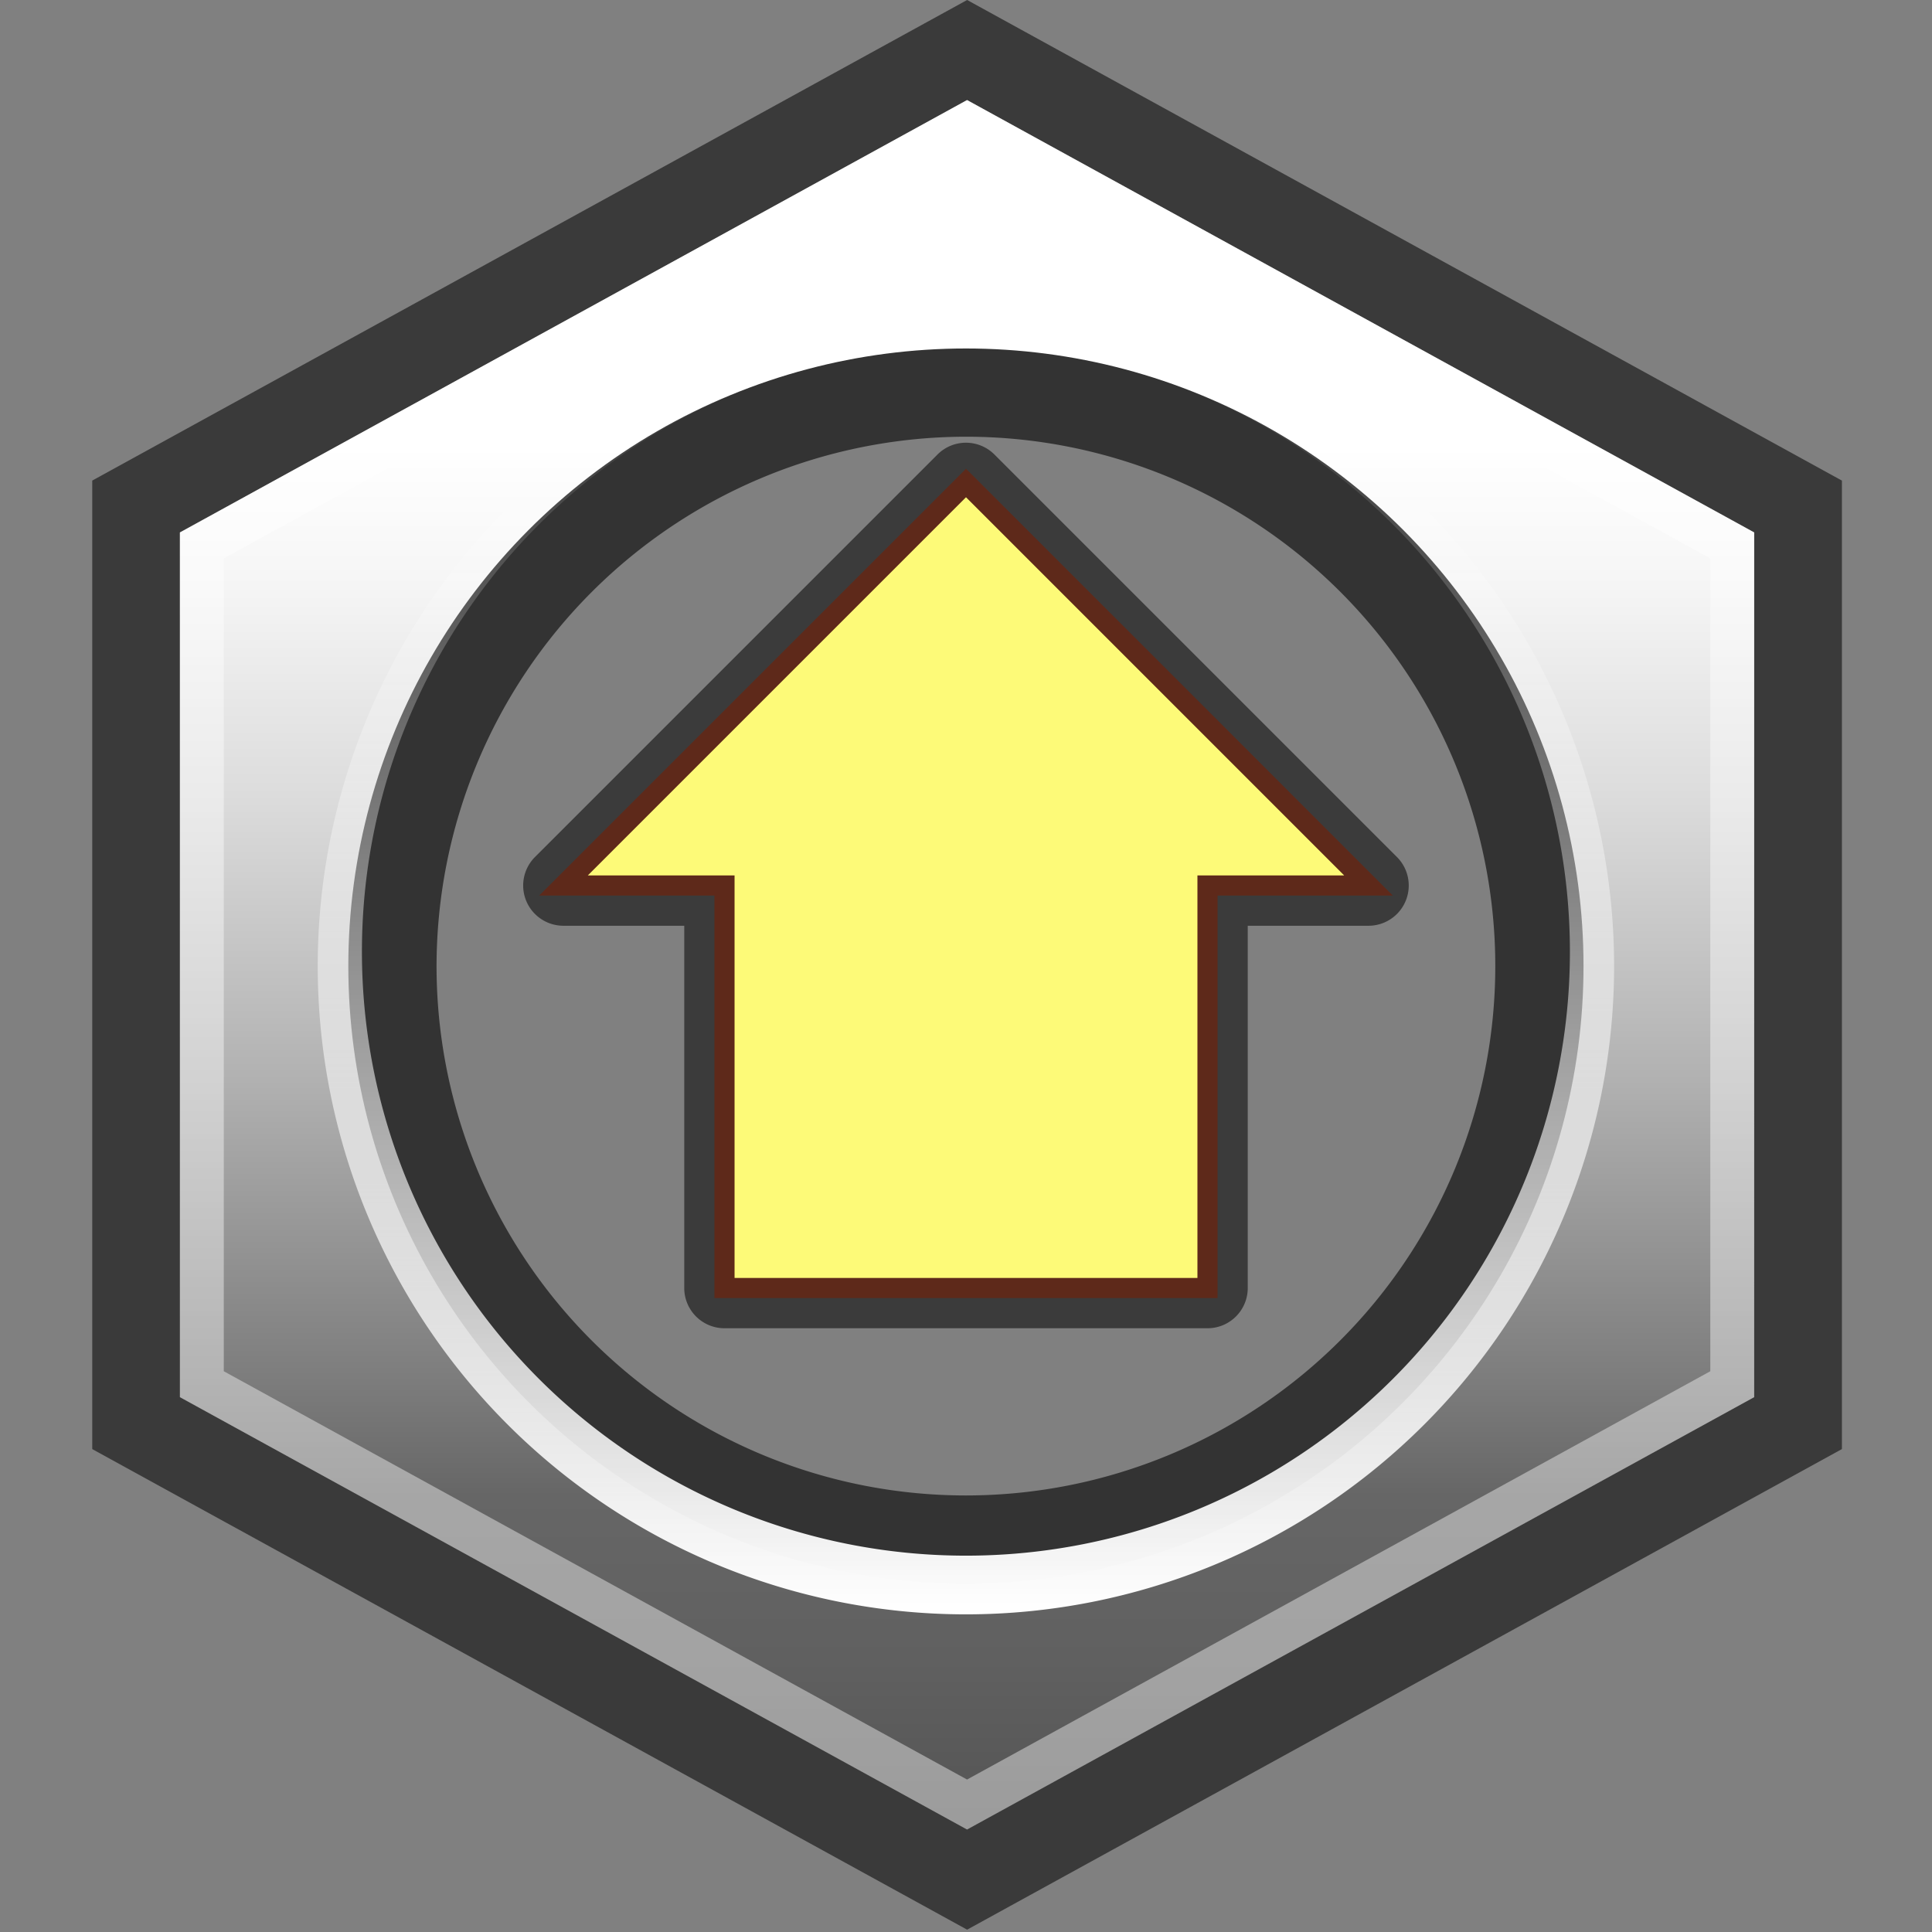 <svg xmlns="http://www.w3.org/2000/svg" xmlns:xlink="http://www.w3.org/1999/xlink" width="24" height="24" viewBox="0 0 24 24">
  <rect x="0" y="0" width="24" height="24" fill="#808080" stroke="none"/>
  <defs>
    <style>
      .cls-1 {
        opacity: 0.55;
      }

      .cls-2, .cls-9 {
        fill-rule: evenodd;
      }

      .cls-2 {
        fill: url(#linear-gradient);
      }

      .cls-3 {
        opacity: 0.42;
      }

      .cls-4 {
        fill: #fff;
      }

      .cls-5 {
        fill: #333;
      }

      .cls-6 {
        fill: none;
        stroke: #333;
        stroke-miterlimit: 10;
        stroke-width: 0.614px;
      }

      .cls-7 {
        fill: url(#New_Gradient_Swatch);
      }

      .cls-8 {
        opacity: 0.54;
      }

      .cls-9 {
        fill: #fdfa78;
      }

      .cls-10 {
        fill: #5e291a;
      }
    </style>
    <linearGradient id="linear-gradient" x1="12.013" y1="22.727" x2="12.013" y2="1.243" gradientUnits="userSpaceOnUse">
      <stop offset="0" stop-color="#545454"/>
      <stop offset="0.098" stop-color="#606060"/>
      <stop offset="0.193" stop-color="#666"/>
      <stop offset="0.249" stop-color="#797979"/>
      <stop offset="0.437" stop-color="#b2b2b2"/>
      <stop offset="0.598" stop-color="#dcdcdc"/>
      <stop offset="0.724" stop-color="#f6f6f6"/>
      <stop offset="0.8" stop-color="#fff"/>
      <stop offset="1" stop-color="#fff"/>
    </linearGradient>
    <linearGradient id="New_Gradient_Swatch" data-name="New Gradient Swatch" x1="11.999" y1="20.053" x2="11.999" y2="3.95" gradientUnits="userSpaceOnUse">
      <stop offset="0" stop-color="#fff"/>
      <stop offset="0.216" stop-color="#fff" stop-opacity="0.763"/>
      <stop offset="0.604" stop-color="#fff" stop-opacity="0.356"/>
      <stop offset="0.874" stop-color="#fff" stop-opacity="0.1"/>
      <stop offset="1" stop-color="#fff" stop-opacity="0"/>
    </linearGradient>
  </defs>
  <g id="Layer_5" data-name="Layer 5">
    <path class="cls-1" d="M12.014,0,1.146,5.97V18.001l10.868,5.97,10.867-5.97V5.97Zm-.015,18.972a6.971,6.971,0,1,1,6.971-6.971A6.979,6.979,0,0,1,11.999,18.972Z"/>
    <path class="cls-2" d="M12.013,1.243l-9.778,5.371V17.356l9.778,5.371,9.778-5.371V6.614ZM12.013,18.981A6.987,6.987,0,1,1,19,11.994,6.987,6.987,0,0,1,12.013,18.981Z"/>
    <g class="cls-3">
      <path class="cls-4" d="M12.013,1.865,21.246,6.937V17.034L12.013,22.106l-9.233-5.072V6.937l9.233-5.072m0-.621-9.778,5.371V17.356l9.778,5.371,9.778-5.371V6.614l-9.778-5.371Z"/>
    </g>
  </g>
  <g id="Layer_3" data-name="Layer 3">
    <path class="cls-5" d="M11.999,5.425a6.576,6.576,0,1,1-6.576,6.576,6.584,6.584,0,0,1,6.576-6.576m0-.789a7.365,7.365,0,1,0,7.365,7.365A7.365,7.365,0,0,0,11.999,4.636Z"/>
    <circle class="cls-6" cx="11.999" cy="12.001" r="7.365"/>
    <path class="cls-7" d="M11.999,3.95a8.052,8.052,0,1,0,8.052,8.052A8.052,8.052,0,0,0,11.999,3.95Zm0,15.375a7.503,7.503,0,1,1,7.503-7.503A7.503,7.503,0,0,1,11.999,19.325Z"/>
  </g>
  <g id="Layer_11" data-name="Layer 11">
    <g class="cls-8">
      <path d="M15,16.5H9a.5.5,0,0,1-.5-.5V11.5H7a.5.5,0,0,1-.354-.854l5-5a.5.5,0,0,1,.707,0l5,5A.5.5,0,0,1,17,11.5H15.5V16A.5.5,0,0,1,15,16.5Zm-5.5-1h5V11a.5.5,0,0,1,.5-.5h.793L12,6.707,8.207,10.5H9a.5.5,0,0,1,.5.5Z"/>
    </g>
    <path class="cls-9" d="M15,11v5H9V11H7l5-5,5,5Z"/>
    <path class="cls-10" d="M15.125,16.125H8.875v-5H6.698L12,5.823l.089.088L17.302,11.125H15.125Zm-6-.25h5.75v-5h1.823L12,6.177,7.302,10.875H9.125Z"/>
  </g>
</svg>
